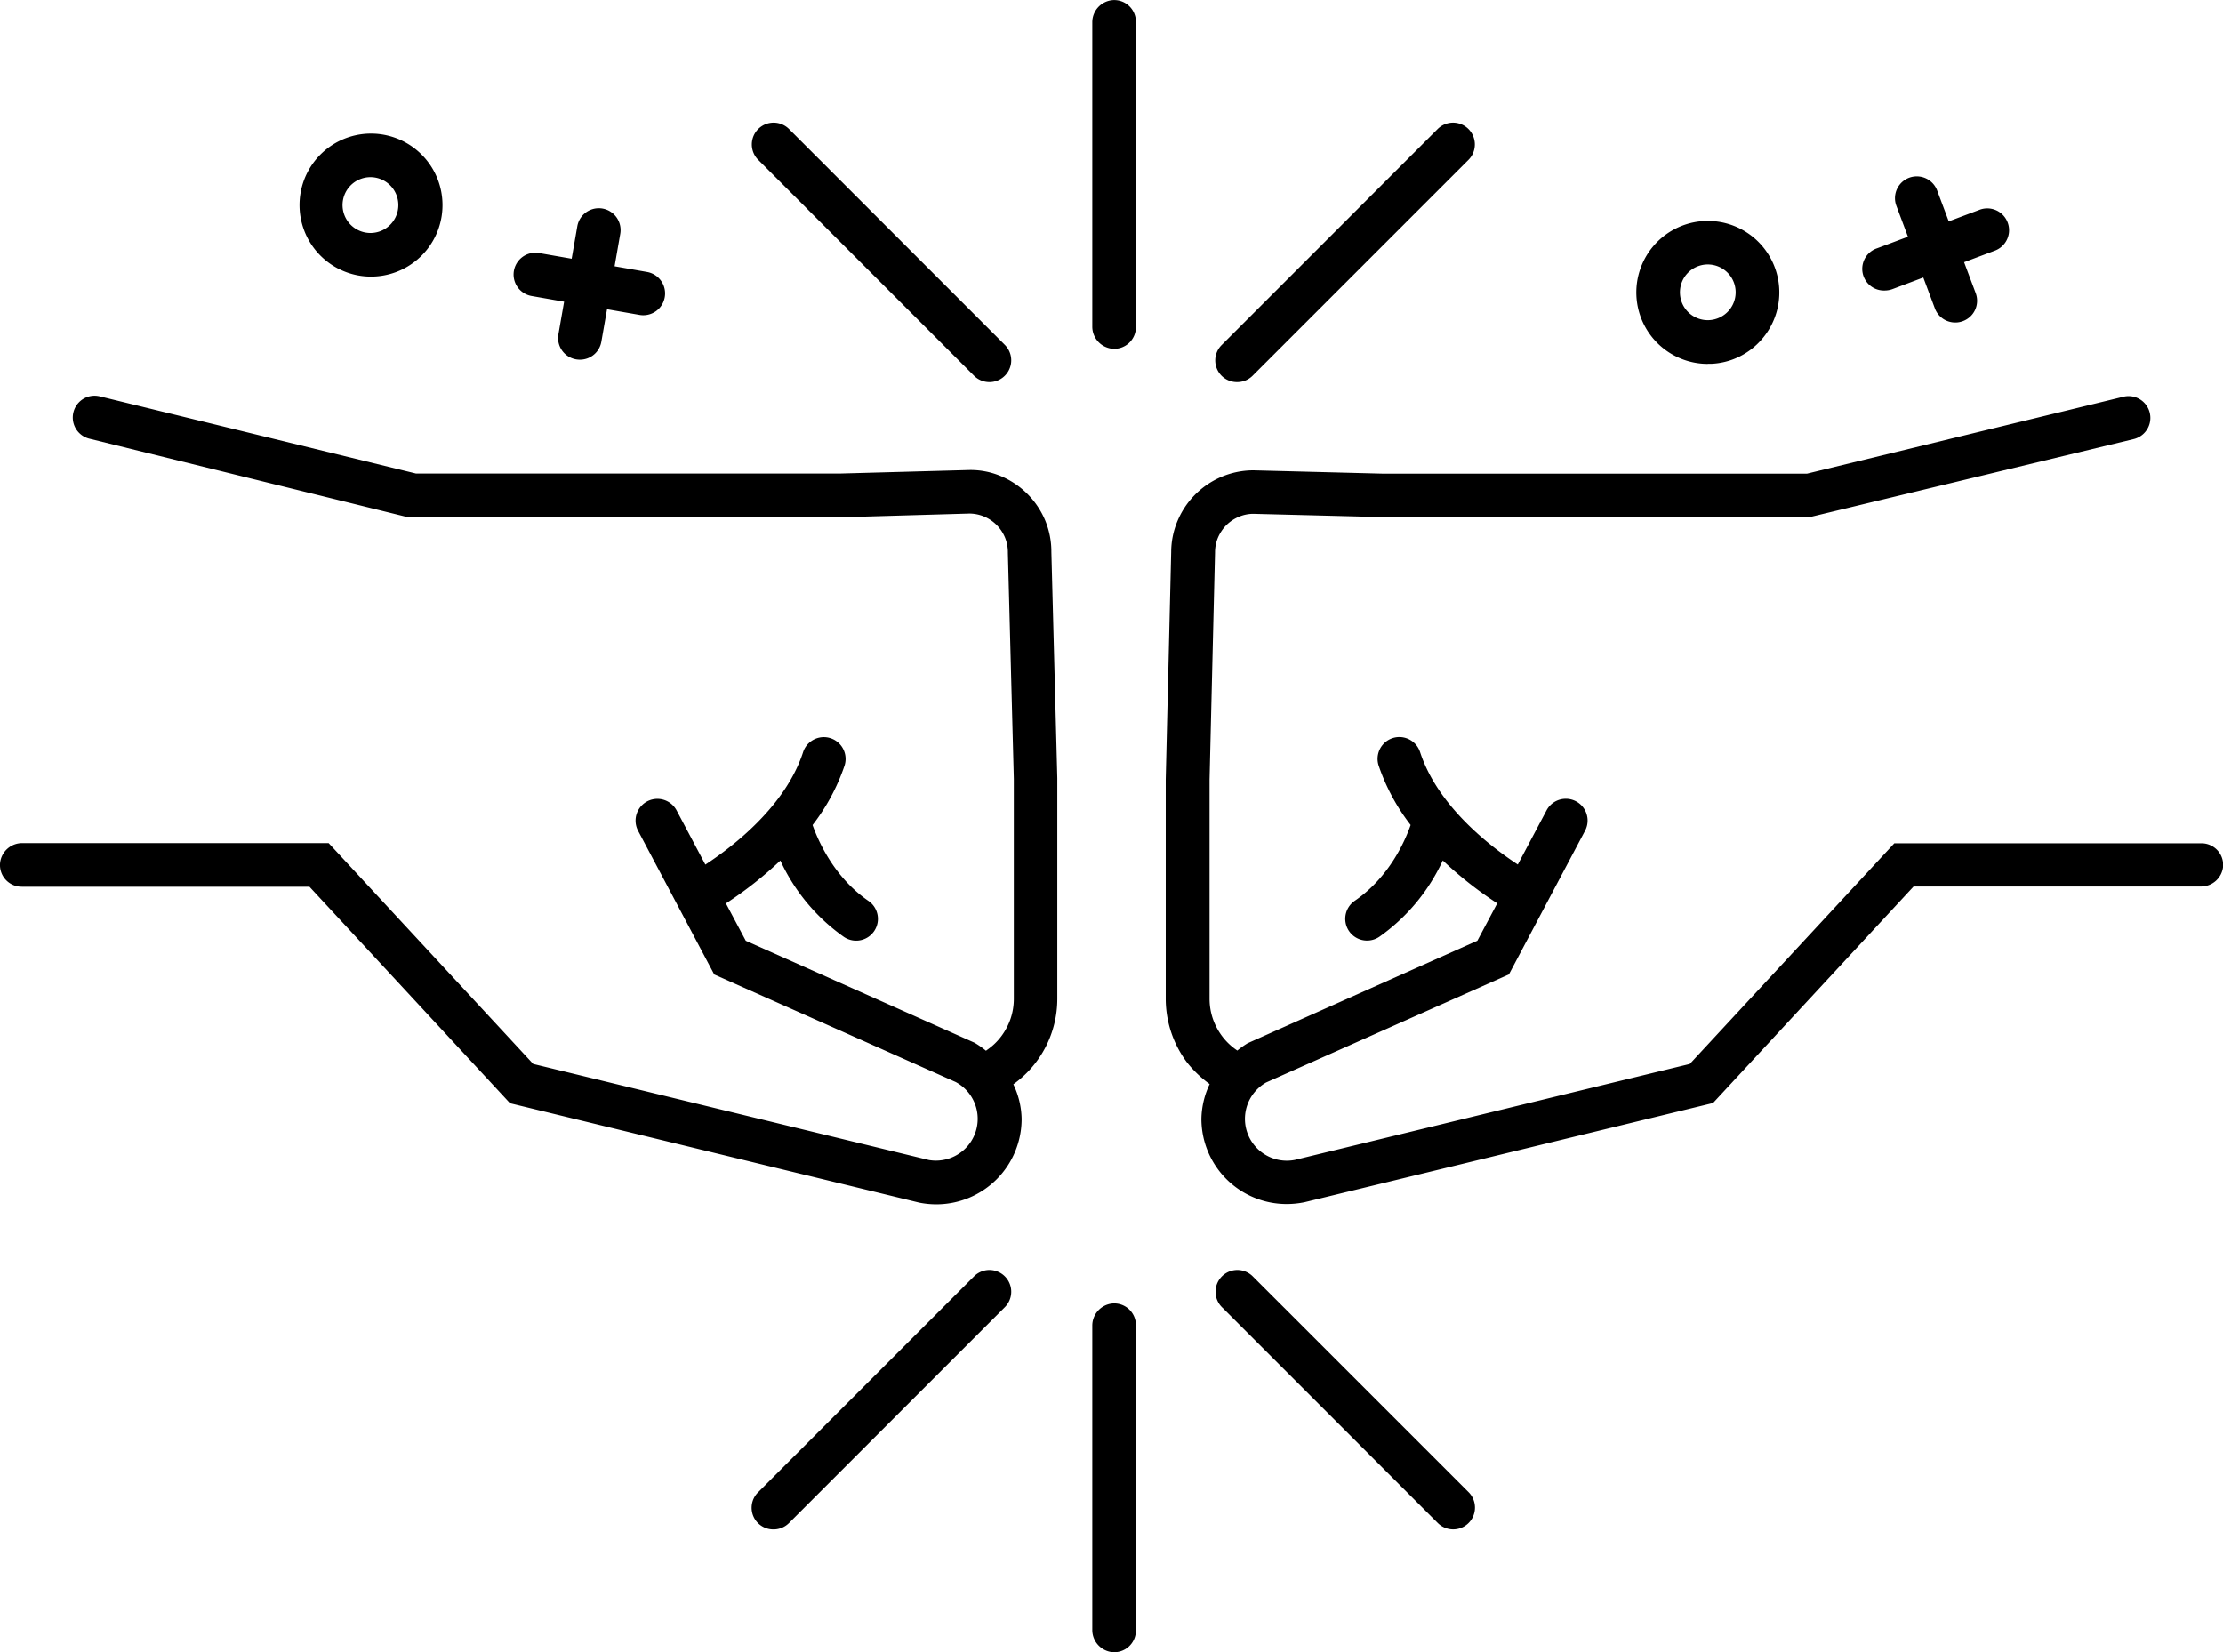 <svg id="Layer_1" data-name="Layer 1" xmlns="http://www.w3.org/2000/svg" viewBox="0 0 512.76 381.13"><defs></defs><path class="cls-1" d="M1224.67,1280.54a19.09,19.09,0,0,0-10.1-10.1,18,18,0,0,0-7.51-1.44h0l-29.69.81h-97.79L1006.62,1252a5,5,0,1,0-2.37,9.77l73.53,18.13h99.71l29.69-.86a8.91,8.91,0,0,1,3.46.7,9,9,0,0,1,4.77,4.77,9,9,0,0,1,.69,3.6l1.37,52.14V1391a14.36,14.36,0,0,1-.76,4.6,14.73,14.73,0,0,1-2.12,4,14,14,0,0,1-3.22,3.11l-.33.24a19.62,19.62,0,0,0-2.63-1.84l-52.77-23.52-4.58-8.62a88.14,88.14,0,0,0,12.56-9.89,44.26,44.26,0,0,0,14.64,17.61,5,5,0,0,0,5.67-8.3c-7.8-5.35-11.5-13.61-12.88-17.5a47.06,47.06,0,0,0,7.37-13.7,5,5,0,1,0-9.56-3.11c-4.06,12.45-16.07,21.69-22.54,25.94l-6.63-12.5a5,5,0,1,0-8.88,4.71l17.56,33.14,55.68,24.79a9.64,9.64,0,0,1-6.17,18L1106.61,1406l-47.18-50.94H988.8a5.12,5.12,0,0,0-5.16,4.57,5,5,0,0,0,5,5.49H1055l46.26,49.94,94.4,22.93a20.32,20.32,0,0,0,3.94.39,19.7,19.7,0,0,0,19.67-19.69,19.17,19.17,0,0,0-1.91-8,24.22,24.22,0,0,0,10.14-19.7v-50.92l-1.37-52.18A18.77,18.77,0,0,0,1224.67,1280.54Z" transform="translate(-983.62 -1160.57)"/><path class="cls-1" d="M1491.35,1355.1h-70.78L1373.39,1406l-91.09,22.13a9.65,9.65,0,0,1-6.63-17.86l56-24.92,17.56-33.14a5,5,0,1,0-8.88-4.71l-6.63,12.5c-6.47-4.25-18.48-13.49-22.54-25.94a5,5,0,1,0-9.56,3.11,47.14,47.14,0,0,0,7.38,13.71c-1.36,3.87-5,12.09-12.89,17.49a5,5,0,1,0,5.67,8.3,44.26,44.26,0,0,0,14.64-17.61,88.14,88.14,0,0,0,12.56,9.89l-4.58,8.62-53,23.65a20.06,20.06,0,0,0-2.38,1.69l-.31-.22a14.14,14.14,0,0,1-3.21-3.11,14.73,14.73,0,0,1-2.12-4,14.36,14.36,0,0,1-.76-4.6V1340.4l1.26-52.38a8.83,8.83,0,0,1,.69-3.46,9.34,9.34,0,0,1,1.91-2.84,9.17,9.17,0,0,1,2.86-1.92,8.58,8.58,0,0,1,3.33-.7l30,.76h98.39l74.72-18a5,5,0,1,0-2.37-9.77l-73,17.75h-97.66l-30-.77a19,19,0,0,0-17.49,11.6,18.55,18.55,0,0,0-1.49,7.24l-1.26,52.42V1391a24.46,24.46,0,0,0,4.9,14.64,26.33,26.33,0,0,0,5.23,5,19.41,19.41,0,0,0-1.9,8,19.66,19.66,0,0,0,19.67,19.67,20.72,20.72,0,0,0,4.12-.42l94.22-22.88,46.26-49.94h66.23a5.12,5.12,0,0,0,5.16-4.57A5,5,0,0,0,1491.35,1355.1Z" transform="translate(-983.62 -1160.57)"/><path class="cls-1" d="M1235.57,1165.75v70.1a5.13,5.13,0,0,0,4.58,5.16,5,5,0,0,0,5.48-5v-70.4a5,5,0,0,0-5.48-5A5.13,5.13,0,0,0,1235.57,1165.75Z" transform="translate(-983.62 -1160.57)"/><path class="cls-1" d="M1208.29,1247.24a5,5,0,0,0,7.11-7.11l-49.78-49.79a5,5,0,0,0-7.11,7.11Z" transform="translate(-983.62 -1160.57)"/><path class="cls-1" d="M1269,1248.71a5,5,0,0,0,3.55-1.47l49.79-49.79a5,5,0,1,0-7.11-7.11l-49.79,49.79a5,5,0,0,0,3.56,8.58Z" transform="translate(-983.62 -1160.57)"/><path class="cls-1" d="M1235.57,1466.41v70.1a5.14,5.14,0,0,0,4.58,5.17,5,5,0,0,0,5.48-5v-70.41a5,5,0,0,0-5.48-5A5.13,5.13,0,0,0,1235.57,1466.41Z" transform="translate(-983.62 -1160.57)"/><path class="cls-1" d="M1208.29,1455l-49.78,49.78a5,5,0,0,0,3.56,8.59,5,5,0,0,0,3.55-1.48l49.78-49.78a5,5,0,0,0-7.11-7.11Z" transform="translate(-983.62 -1160.57)"/><path class="cls-1" d="M1272.58,1455a5,5,0,0,0-7.11,7.11l49.79,49.78a5,5,0,1,0,7.11-7.11Z" transform="translate(-983.62 -1160.57)"/><path class="cls-1" d="M1418.36,1227.58a5.21,5.21,0,0,0,1.77-.32l7.12-2.68,2.67,7.12a5,5,0,0,0,4.71,3.26,4.89,4.89,0,0,0,1.76-.32,5,5,0,0,0,2.94-6.47l-2.67-7.12,7.11-2.67a5,5,0,0,0-3.53-9.42l-7.12,2.67-2.67-7.11a5,5,0,0,0-9.41,3.53l2.67,7.12-7.12,2.67a5,5,0,0,0,1.77,9.74Z" transform="translate(-983.62 -1160.57)"/><path class="cls-1" d="M1377.53,1244.48l1,0a16.33,16.33,0,0,0,11.35-5.51,16.49,16.49,0,1,0-12.34,5.54Zm-4.79-20.75a6.42,6.42,0,1,1,9.61,8.53,6.43,6.43,0,0,1-9.08.54A6.44,6.44,0,0,1,1372.74,1223.73Z" transform="translate(-983.62 -1160.57)"/><path class="cls-1" d="M1106.25,1228.85l7.49,1.31-1.31,7.49a5,5,0,0,0,4.09,5.82,5.1,5.1,0,0,0,.87.07,5,5,0,0,0,4.94-4.16l1.31-7.48,7.5,1.31a5,5,0,0,0,1.72-9.91l-7.48-1.31,1.31-7.49a5,5,0,1,0-9.91-1.73l-1.3,7.48-7.5-1.31a5,5,0,0,0-1.73,9.91Z" transform="translate(-983.62 -1160.57)"/><path class="cls-1" d="M1061.67,1222.54a16.32,16.32,0,0,0,7.5,1.83,16.49,16.49,0,1,0-14.65-24,16.5,16.5,0,0,0,7.15,22.18Zm5.4-20.78a6.43,6.43,0,0,1,4,12.23h0a6.43,6.43,0,0,1-4-12.23Z" transform="translate(-983.62 -1160.57)"/></svg>